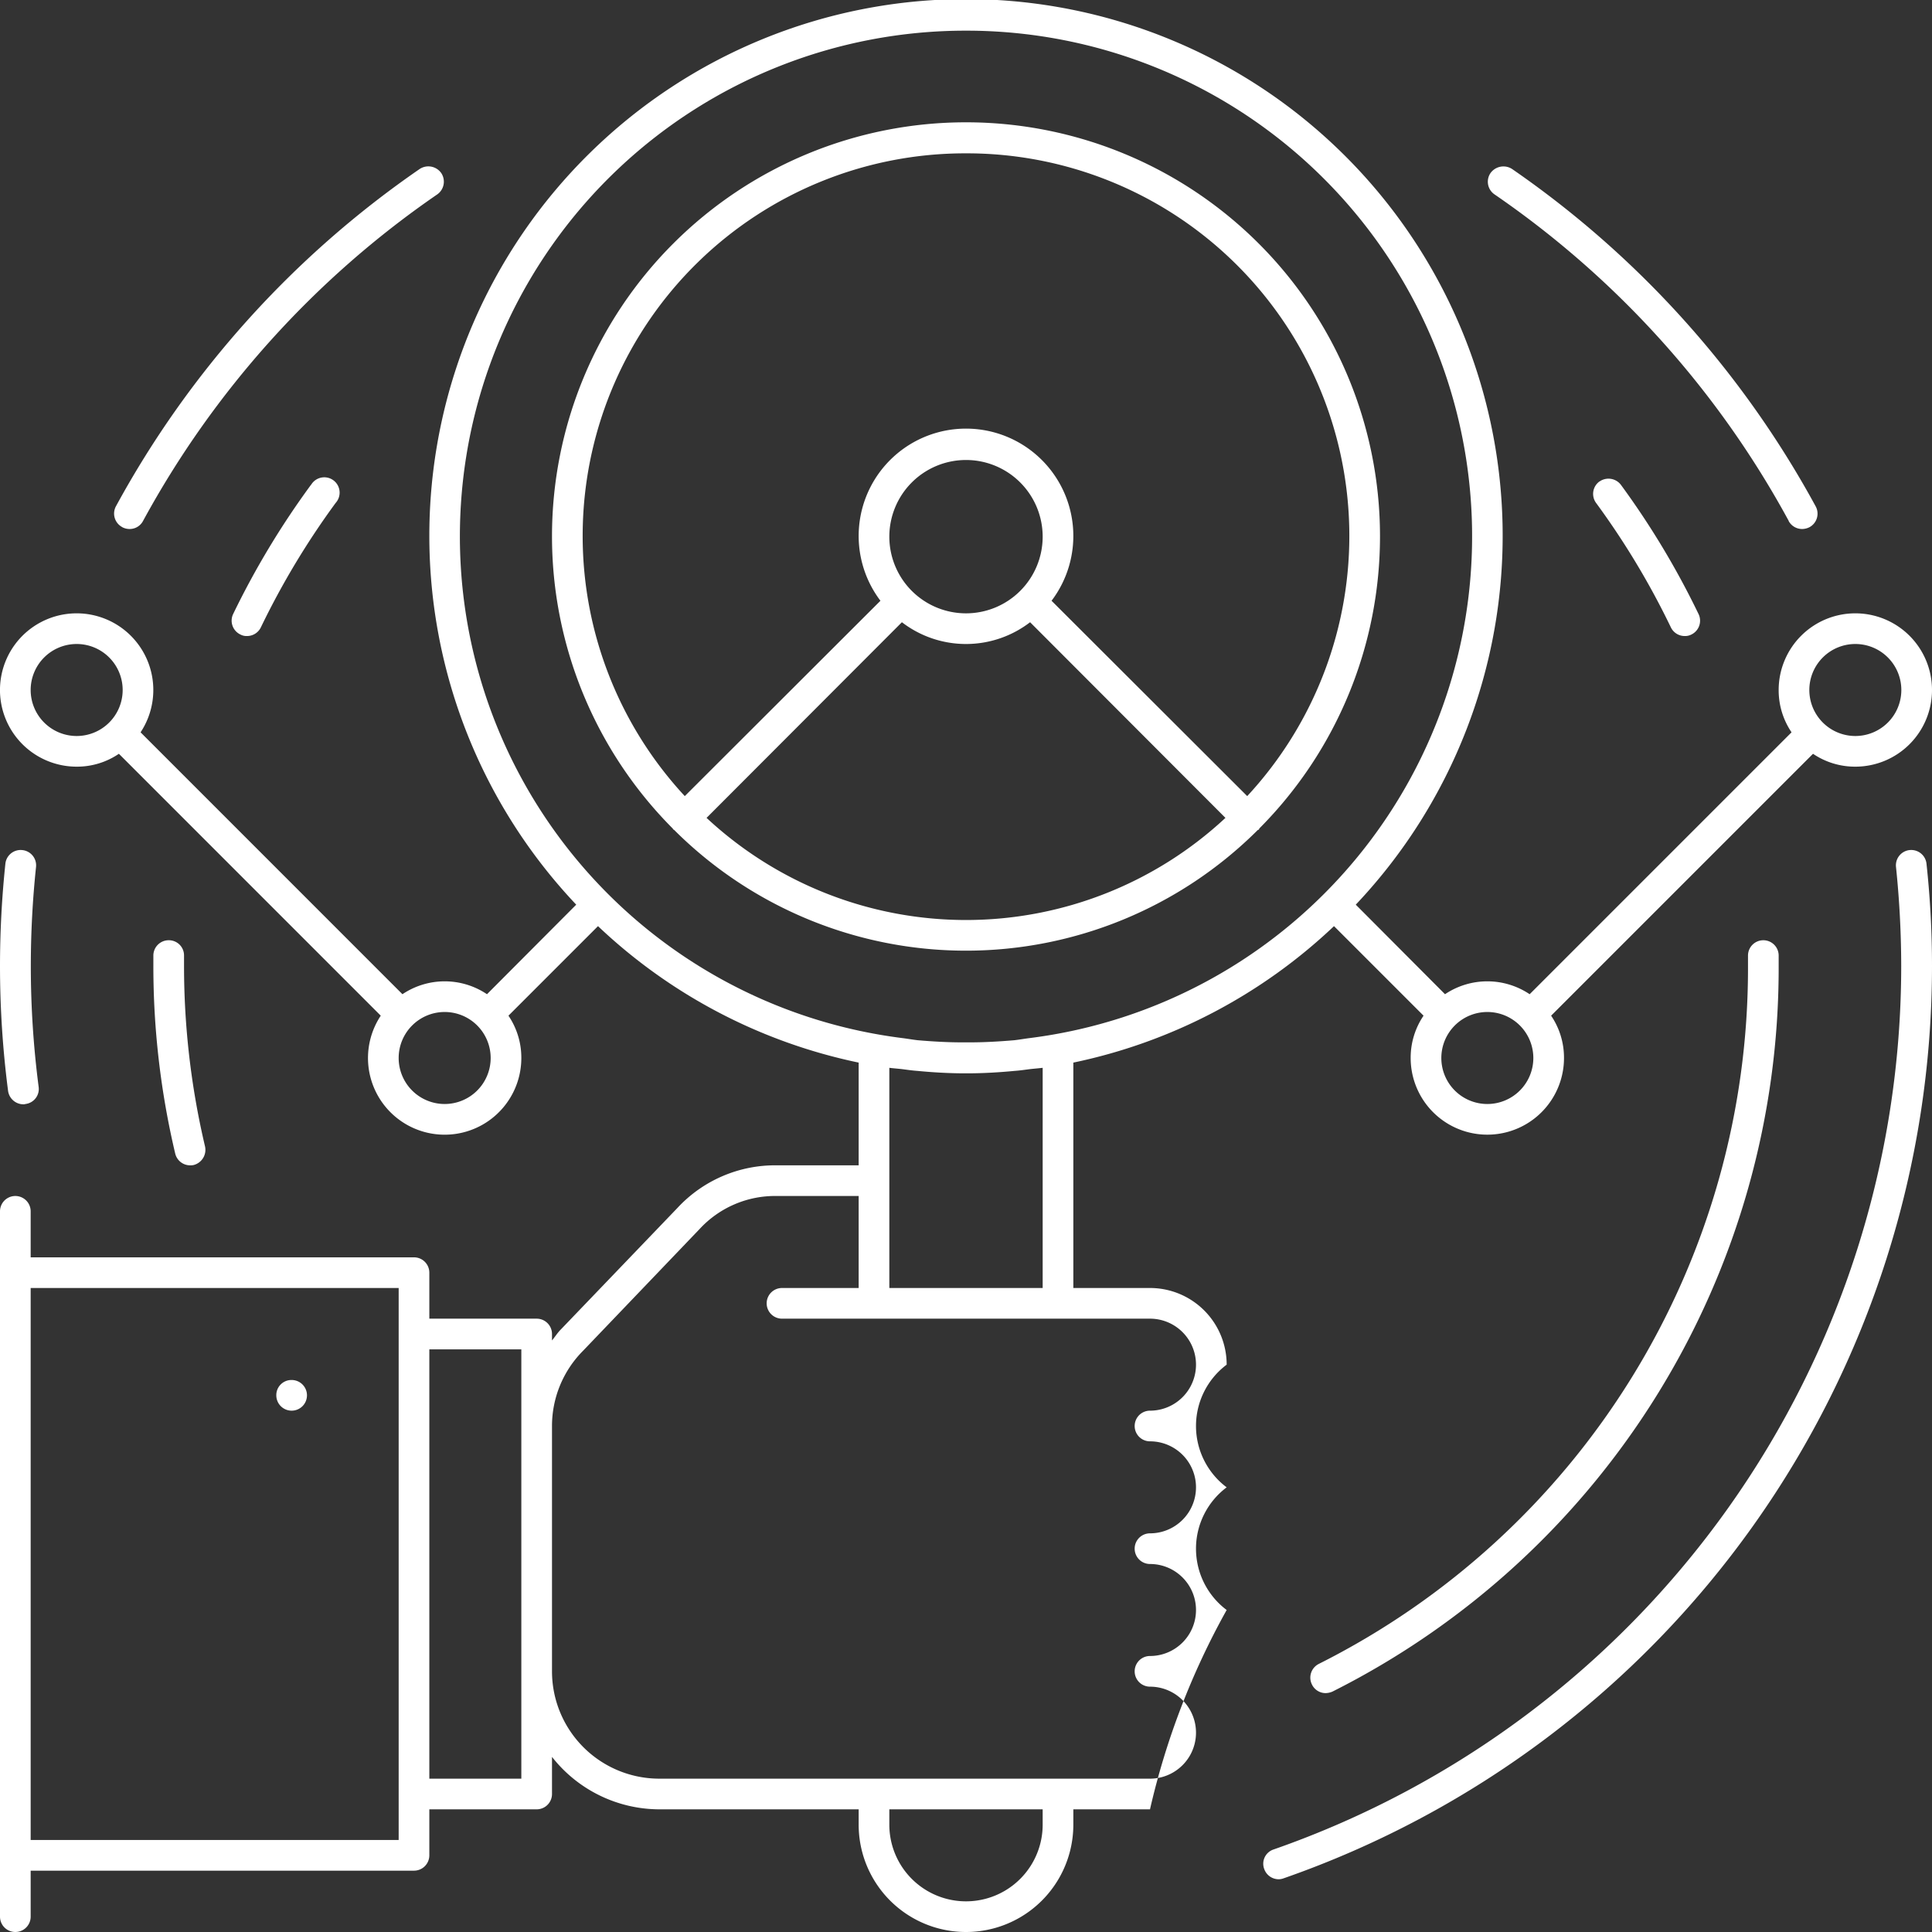 <svg xmlns="http://www.w3.org/2000/svg" width="63" height="63" viewBox="0 0 63 63">
  <rect x="0" y="0" width="63" height="63" fill="#333333" stroke="none"/>
<defs>
    <style>
      .cls-1 {
        fill: #fff;
        fill-rule: evenodd;
      }
    </style>
  </defs>
  <path id="datamanag" class="cls-1" d="M1025,2036.5a2.5,2.5,0,0,0-2.5-2.5H1020v-7.35a17.55,17.55,0,0,0,8.5-4.45l2.92,2.92a2.443,2.443,0,0,0-.42,1.38,2.5,2.5,0,0,0,5,0,2.443,2.443,0,0,0-.42-1.38l8.54-8.54a2.443,2.443,0,0,0,1.38.42,2.5,2.5,0,1,0-2.5-2.5,2.443,2.443,0,0,0,.42,1.38l-8.54,8.54a2.477,2.477,0,0,0-2.76,0l-2.91-2.92a17.5,17.5,0,1,0-25.42,0l-2.91,2.92a2.472,2.472,0,0,0-2.757,0l-8.539-8.54A2.5,2.5,0,1,0,987.5,2017a2.426,2.426,0,0,0,1.377-.42l8.539,8.54a2.5,2.5,0,1,0,4.584,1.38,2.443,2.443,0,0,0-.42-1.38l2.92-2.92a17.55,17.55,0,0,0,8.5,4.45V2030h-2.66a4.34,4.34,0,0,0-3.25,1.39l-3.8,3.96c-0.11.11-.19,0.24-0.29,0.36v-0.21a0.5,0.5,0,0,0-.5-0.5H999v-1.5a0.5,0.5,0,0,0-.5-0.5H986v-1.5a0.5,0.5,0,0,0-1,0v23a0.5,0.5,0,0,0,1,0V2053h12.5a0.5,0.5,0,0,0,.5-0.5V2051h3.5a0.5,0.5,0,0,0,.5-0.5v-1.21a4.461,4.461,0,0,0,3.5,1.71h6.5v0.5a3.5,3.5,0,0,0,7,0V2051h2.5a24.622,24.622,0,0,1,2.5-6.5,2.5,2.5,0,0,1,0-4A2.5,2.5,0,0,1,1025,2036.5Zm20.5-23.5a1.5,1.5,0,1,1-1.5,1.5A1.5,1.5,0,0,1,1045.5,2013Zm-10.5,13.5a1.5,1.5,0,1,1-1.5-1.5A1.5,1.5,0,0,1,1035,2026.5Zm-18.5-33.5a16.49,16.49,0,0,1,2.08,32.85c-0.16.02-.33,0.05-0.5,0.07-0.47.04-.96,0.07-1.44,0.07h-0.28c-0.48,0-.97-0.03-1.44-0.07-0.17-.02-0.34-0.05-0.5-0.07A16.49,16.49,0,0,1,1016.5,1993ZM986,2014.5a1.5,1.5,0,1,1,1.5,1.5A1.5,1.5,0,0,1,986,2014.5Zm13.5,13.5a1.5,1.5,0,1,1,1.5-1.5A1.5,1.5,0,0,1,999.5,2028Zm15.41-1.08c0.52,0.05,1.04.08,1.56,0.08h0.06c0.52,0,1.04-.03,1.56-0.08,0.15-.01.29-0.03,0.44-0.05s0.31-.03.47-0.05V2034h-5v-7.18c0.16,0.02.32,0.03,0.47,0.05S1014.76,2026.91,1014.91,2026.92ZM998,2052H986v-18h12v18Zm4-2h-3v-14h3v14Zm17,1.5a2.5,2.5,0,0,1-5,0V2051h5v0.5Zm3.5-13.5a0.5,0.5,0,0,0,0,1,1.5,1.5,0,0,1,0,3,0.5,0.5,0,0,0,0,1,1.5,1.5,0,0,1,0,3,0.5,0.5,0,0,0,0,1,1.5,1.5,0,0,1,0,3h-16a3.5,3.5,0,0,1-3.5-3.5v-8a3.475,3.475,0,0,1,1.01-2.45l3.8-3.97a3.349,3.349,0,0,1,2.53-1.08H1013v3h-2.5a0.5,0.5,0,0,0,0,1h12A1.5,1.5,0,0,1,1022.5,2038Zm-15.55-18.96a0.053,0.053,0,0,0,.03.02,13.471,13.471,0,0,0,19.03.01c0.01-.01.03-0.01,0.04-0.02s0.01-.03.02-0.04a13.5,13.5,0,1,0-19.14,0A0.144,0.144,0,0,1,1006.95,2019.04Zm1.09-.37,6.37-6.38a3.431,3.431,0,0,0,4.18,0l6.37,6.38A12.411,12.411,0,0,1,1008.04,2018.67Zm8.46-6.67a2.5,2.5,0,1,1,2.5-2.5A2.5,2.5,0,0,1,1016.5,2012Zm0-15a12.475,12.475,0,0,1,9.17,20.96l-6.38-6.37a3.5,3.5,0,1,0-5.58,0l-6.38,6.37A12.475,12.475,0,0,1,1016.5,1997Zm-30.774,22.72a0.5,0.5,0,0,0-.55.44,32.066,32.066,0,0,0-.176,3.34,31.73,31.73,0,0,0,.263,4.07,0.506,0.506,0,0,0,.5.44,0.148,0.148,0,0,0,.065-0.01,0.493,0.493,0,0,0,.432-0.56,30.493,30.493,0,0,1-.255-3.94,30.91,30.91,0,0,1,.17-3.23A0.5,0.5,0,0,0,985.726,2019.72Zm57.6-10.73a0.5,0.5,0,0,0,.44.26,0.533,0.533,0,0,0,.24-0.06,0.5,0.5,0,0,0,.2-0.68,31.865,31.865,0,0,0-9.9-11,0.519,0.519,0,0,0-.7.13,0.5,0.5,0,0,0,.13.7A30.634,30.634,0,0,1,1043.33,2008.99Zm3.94,10.73a0.5,0.5,0,0,0-.44.55,31.466,31.466,0,0,1,.17,3.23,30.518,30.518,0,0,1-20.47,28.81,0.489,0.489,0,0,0-.3.64,0.5,0.5,0,0,0,.47.33,0.453,0.453,0,0,0,.16-0.03A31.519,31.519,0,0,0,1048,2023.5a31.006,31.006,0,0,0-.18-3.34A0.5,0.5,0,0,0,1047.27,2019.72Zm-58.281-10.53a0.509,0.509,0,0,0,.238.06,0.493,0.493,0,0,0,.44-0.26,30.734,30.734,0,0,1,9.594-10.65,0.507,0.507,0,0,0,.129-0.7,0.514,0.514,0,0,0-.7-0.13,31.832,31.832,0,0,0-9.906,11A0.5,0.5,0,0,0,988.989,2009.19Zm48.171-1.49a0.5,0.5,0,0,0-.11.7,25.708,25.708,0,0,1,2.44,4.06,0.5,0.5,0,0,0,.45.28,0.442,0.442,0,0,0,.22-0.05,0.5,0.5,0,0,0,.23-0.67,26.851,26.851,0,0,0-2.53-4.21A0.509,0.509,0,0,0,1037.16,2007.7Zm-42.016.11a26.962,26.962,0,0,0-2.536,4.21,0.5,0.5,0,0,0,.234.67,0.42,0.42,0,0,0,.217.05,0.5,0.5,0,0,0,.45-0.28,25.859,25.859,0,0,1,2.44-4.06A0.5,0.5,0,1,0,995.144,2007.81Zm-4.639,14.85h0a0.5,0.5,0,0,0-.5.49l0,0.35a26.535,26.535,0,0,0,.711,6.11,0.5,0.5,0,0,0,.486.39,0.463,0.463,0,0,0,.116-0.01,0.512,0.512,0,0,0,.371-0.61,25.651,25.651,0,0,1-.684-5.88l0-.34A0.494,0.494,0,0,0,990.505,2022.66Zm37.5,23.6a0.5,0.5,0,0,0-.22.67,0.494,0.494,0,0,0,.45.28,0.585,0.585,0,0,0,.22-0.05A26.4,26.4,0,0,0,1043,2023.5v-0.35a0.5,0.5,0,0,0-.5-0.49h0a0.5,0.5,0,0,0-.5.5v0.34A25.382,25.382,0,0,1,1028,2046.26ZM994.519,2037H994.51a0.493,0.493,0,0,0-.5.5A0.5,0.5,0,1,0,994.519,2037Z" transform="translate(-985 -1992)"/>
</svg>
